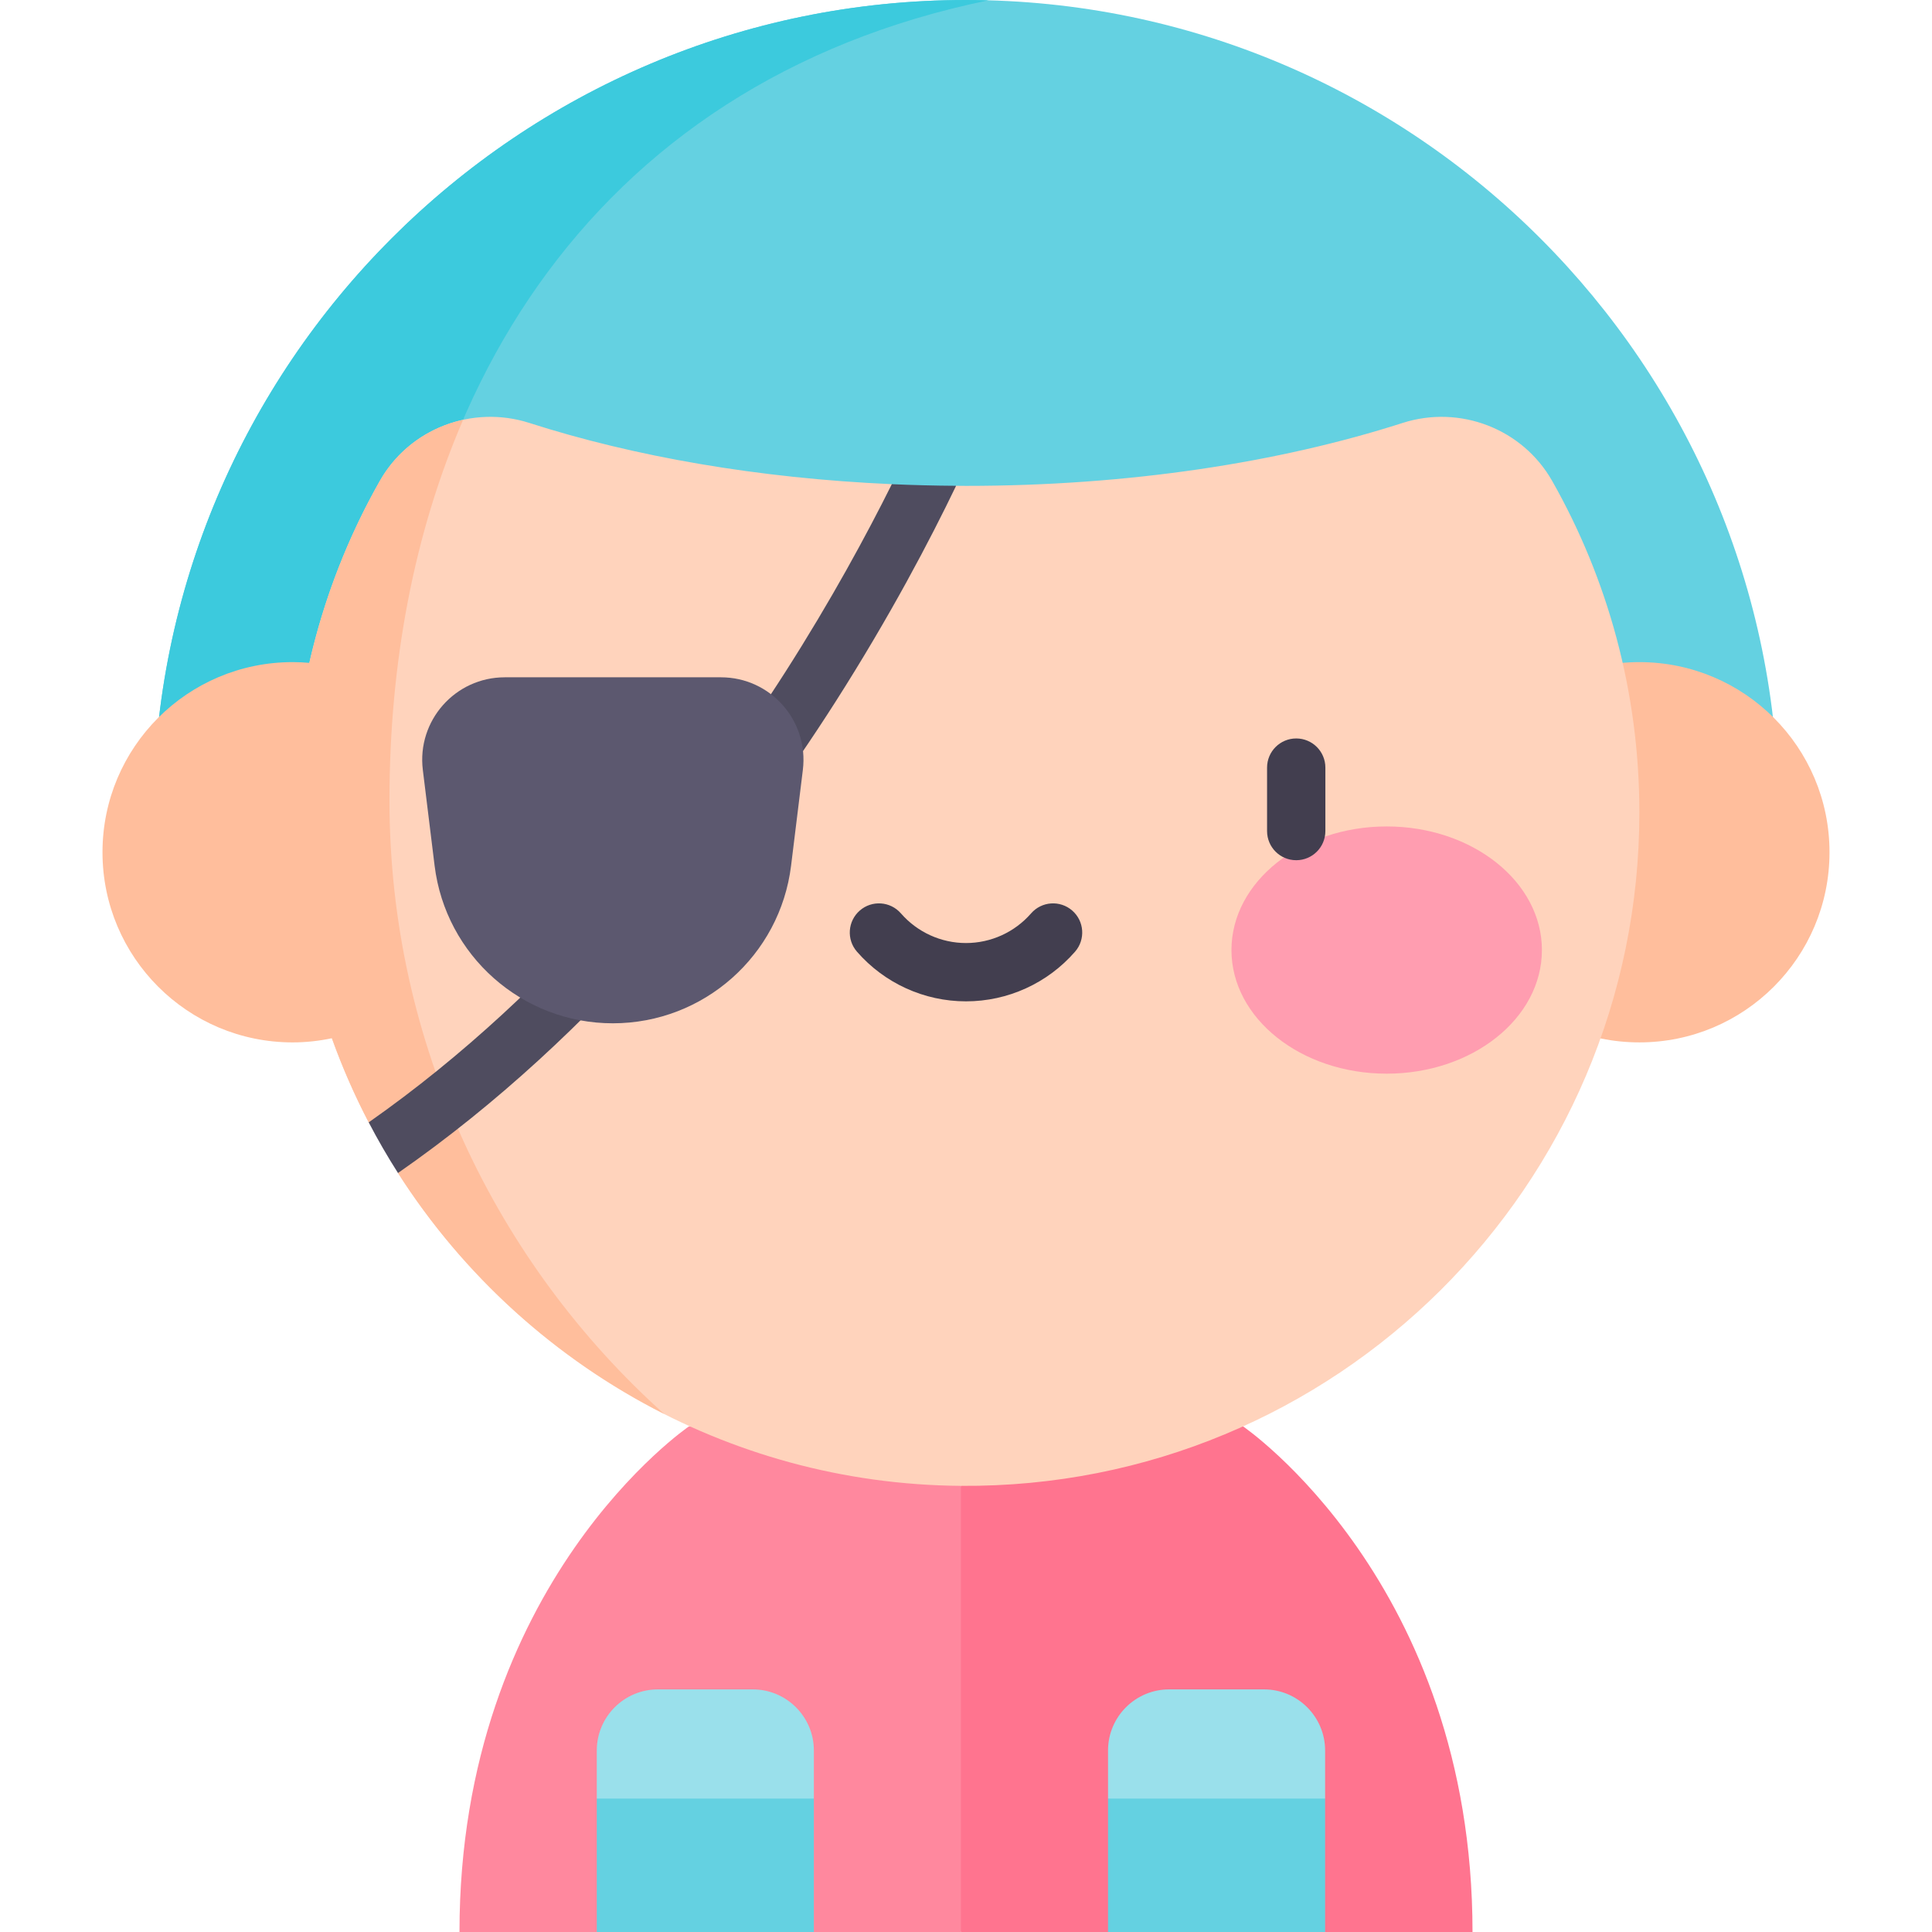 <svg id="Capa_1" enable-background="new 0 0 497 497" height="512" viewBox="0 0 497 497" width="512" xmlns="http://www.w3.org/2000/svg"><g><path d="m247.201 382.234 27.387 56.437-27.387 58.329h-129c0-89.856 59.024-130.064 59.024-130.064h63.759z" fill="#ff889e"/><path d="m247.201 497v-114.766l-6.217-15.298h78.791s59.024 40.208 59.024 130.064z" fill="#ff748f"/><path d="m39.487 209.013c0-115.25 93.763-209.013 209.013-209.013s209.013 93.763 209.013 209.013z" fill="#64d1e1"/><path d="m100.19 205.896c0-100.521 50.891-184.613 154.087-205.813-1.92-.052-3.845-.083-5.777-.083-115.25 0-209.013 93.763-209.013 209.013h60.743c-.015-1.038-.04-2.075-.04-3.117z" fill="#3ccadd"/><g><circle cx="421.722" cy="219.239" fill="#ffbe9c" r="48.912"/></g><path d="m399.293 123.723c-7.627-13.452-23.758-19.644-38.483-14.918-31.777 10.197-70.511 16.184-112.31 16.184-.854 0-1.698-.018-2.549-.023l-11.436 5.225-5.096-5.639c-34.481-1.525-66.351-7.122-93.231-15.748-14.711-4.721-30.839 1.449-38.463 14.887-14.147 24.939-22.288 53.731-22.445 84.415-.149 29.015 6.947 56.457 19.567 80.616l8.741 5.266-1.207 7.764c30.584 47.928 84.061 80.034 144.825 80.478 96.262.703 174.516-77.118 174.516-173.217 0-31.01-8.154-60.113-22.429-85.29z" fill="#ffd3bc"/><path d="m100.19 205.896c0-35.339 6.301-68.641 18.941-97.902-8.813 1.924-16.718 7.434-21.406 15.697-8.193 14.443-14.355 30.184-18.135 46.831-1.421-.125-2.858-.195-4.312-.195-27.014 0-48.912 21.899-48.912 48.913s21.899 48.913 48.912 48.913c3.467 0 6.842-.383 10.104-1.071 2.676 7.456 5.834 14.689 9.466 21.642l8.741 5.266-1.207 7.764c16.783 26.3 40.469 47.818 68.459 61.972-43.036-38.651-70.651-95.03-70.651-157.83z" fill="#ffbe9c"/><path d="m229.419 124.552c-6.491 13.022-15.603 29.864-27.382 48.295-22.116 34.606-58.049 81.443-107.19 115.875 2.329 4.458 4.839 8.807 7.534 13.03 51.799-35.984 89.438-85.005 112.492-121.134 14.093-22.085 24.378-41.712 31.079-55.651-5.572-.033-11.084-.174-16.533-.415z" fill="#4f4c5f"/><path d="m340.881 450.318v12.363l-27.922 17.159-27.922-17.159v-12.363c0-8.682 7.035-15.728 15.728-15.728h24.389c8.692.001 15.727 7.047 15.727 15.728z" fill="#9ae0eb"/><path d="m285.037 462.682h55.844v34.318h-55.844z" fill="#64d1e1"/><path d="m153.521 450.318v12.363l27.922 17.159 27.922-17.159v-12.363c0-8.682-7.035-15.728-15.728-15.728h-24.389c-8.691.001-15.727 7.047-15.727 15.728z" fill="#9ae0eb"/><path d="m153.521 462.682h55.844v34.318h-55.844z" fill="#64d1e1"/><path d="m185.457 174.234h-55.611c-12.754 0-22.63 11.165-21.074 23.823l3.027 24.619c2.847 23.16 22.518 40.562 45.853 40.562 23.335 0 43.006-17.401 45.853-40.562l3.026-24.619c1.556-12.659-8.32-23.823-21.074-23.823z" fill="#5c586f"/><ellipse cx="356.72" cy="244.399" fill="#ff9db0" rx="39.931" ry="31.799"/><g><g><path d="m333.448 221.288c-4.142 0-7.5-3.357-7.5-7.5v-16.323c0-4.143 3.358-7.5 7.5-7.5s7.5 3.357 7.5 7.5v16.323c0 4.143-3.358 7.5-7.5 7.5z" fill="#423e4f"/></g><g><path d="m248.5 257.593c-10.751 0-20.976-4.656-28.05-12.776-2.721-3.122-2.396-7.86.727-10.581 3.123-2.722 7.86-2.396 10.582.728 4.226 4.849 10.328 7.63 16.742 7.63s12.516-2.781 16.742-7.63c2.721-3.124 7.458-3.448 10.582-.728 3.123 2.721 3.448 7.459.727 10.581-7.076 8.12-17.301 12.776-28.052 12.776z" fill="#423e4f"/></g></g></g></svg>